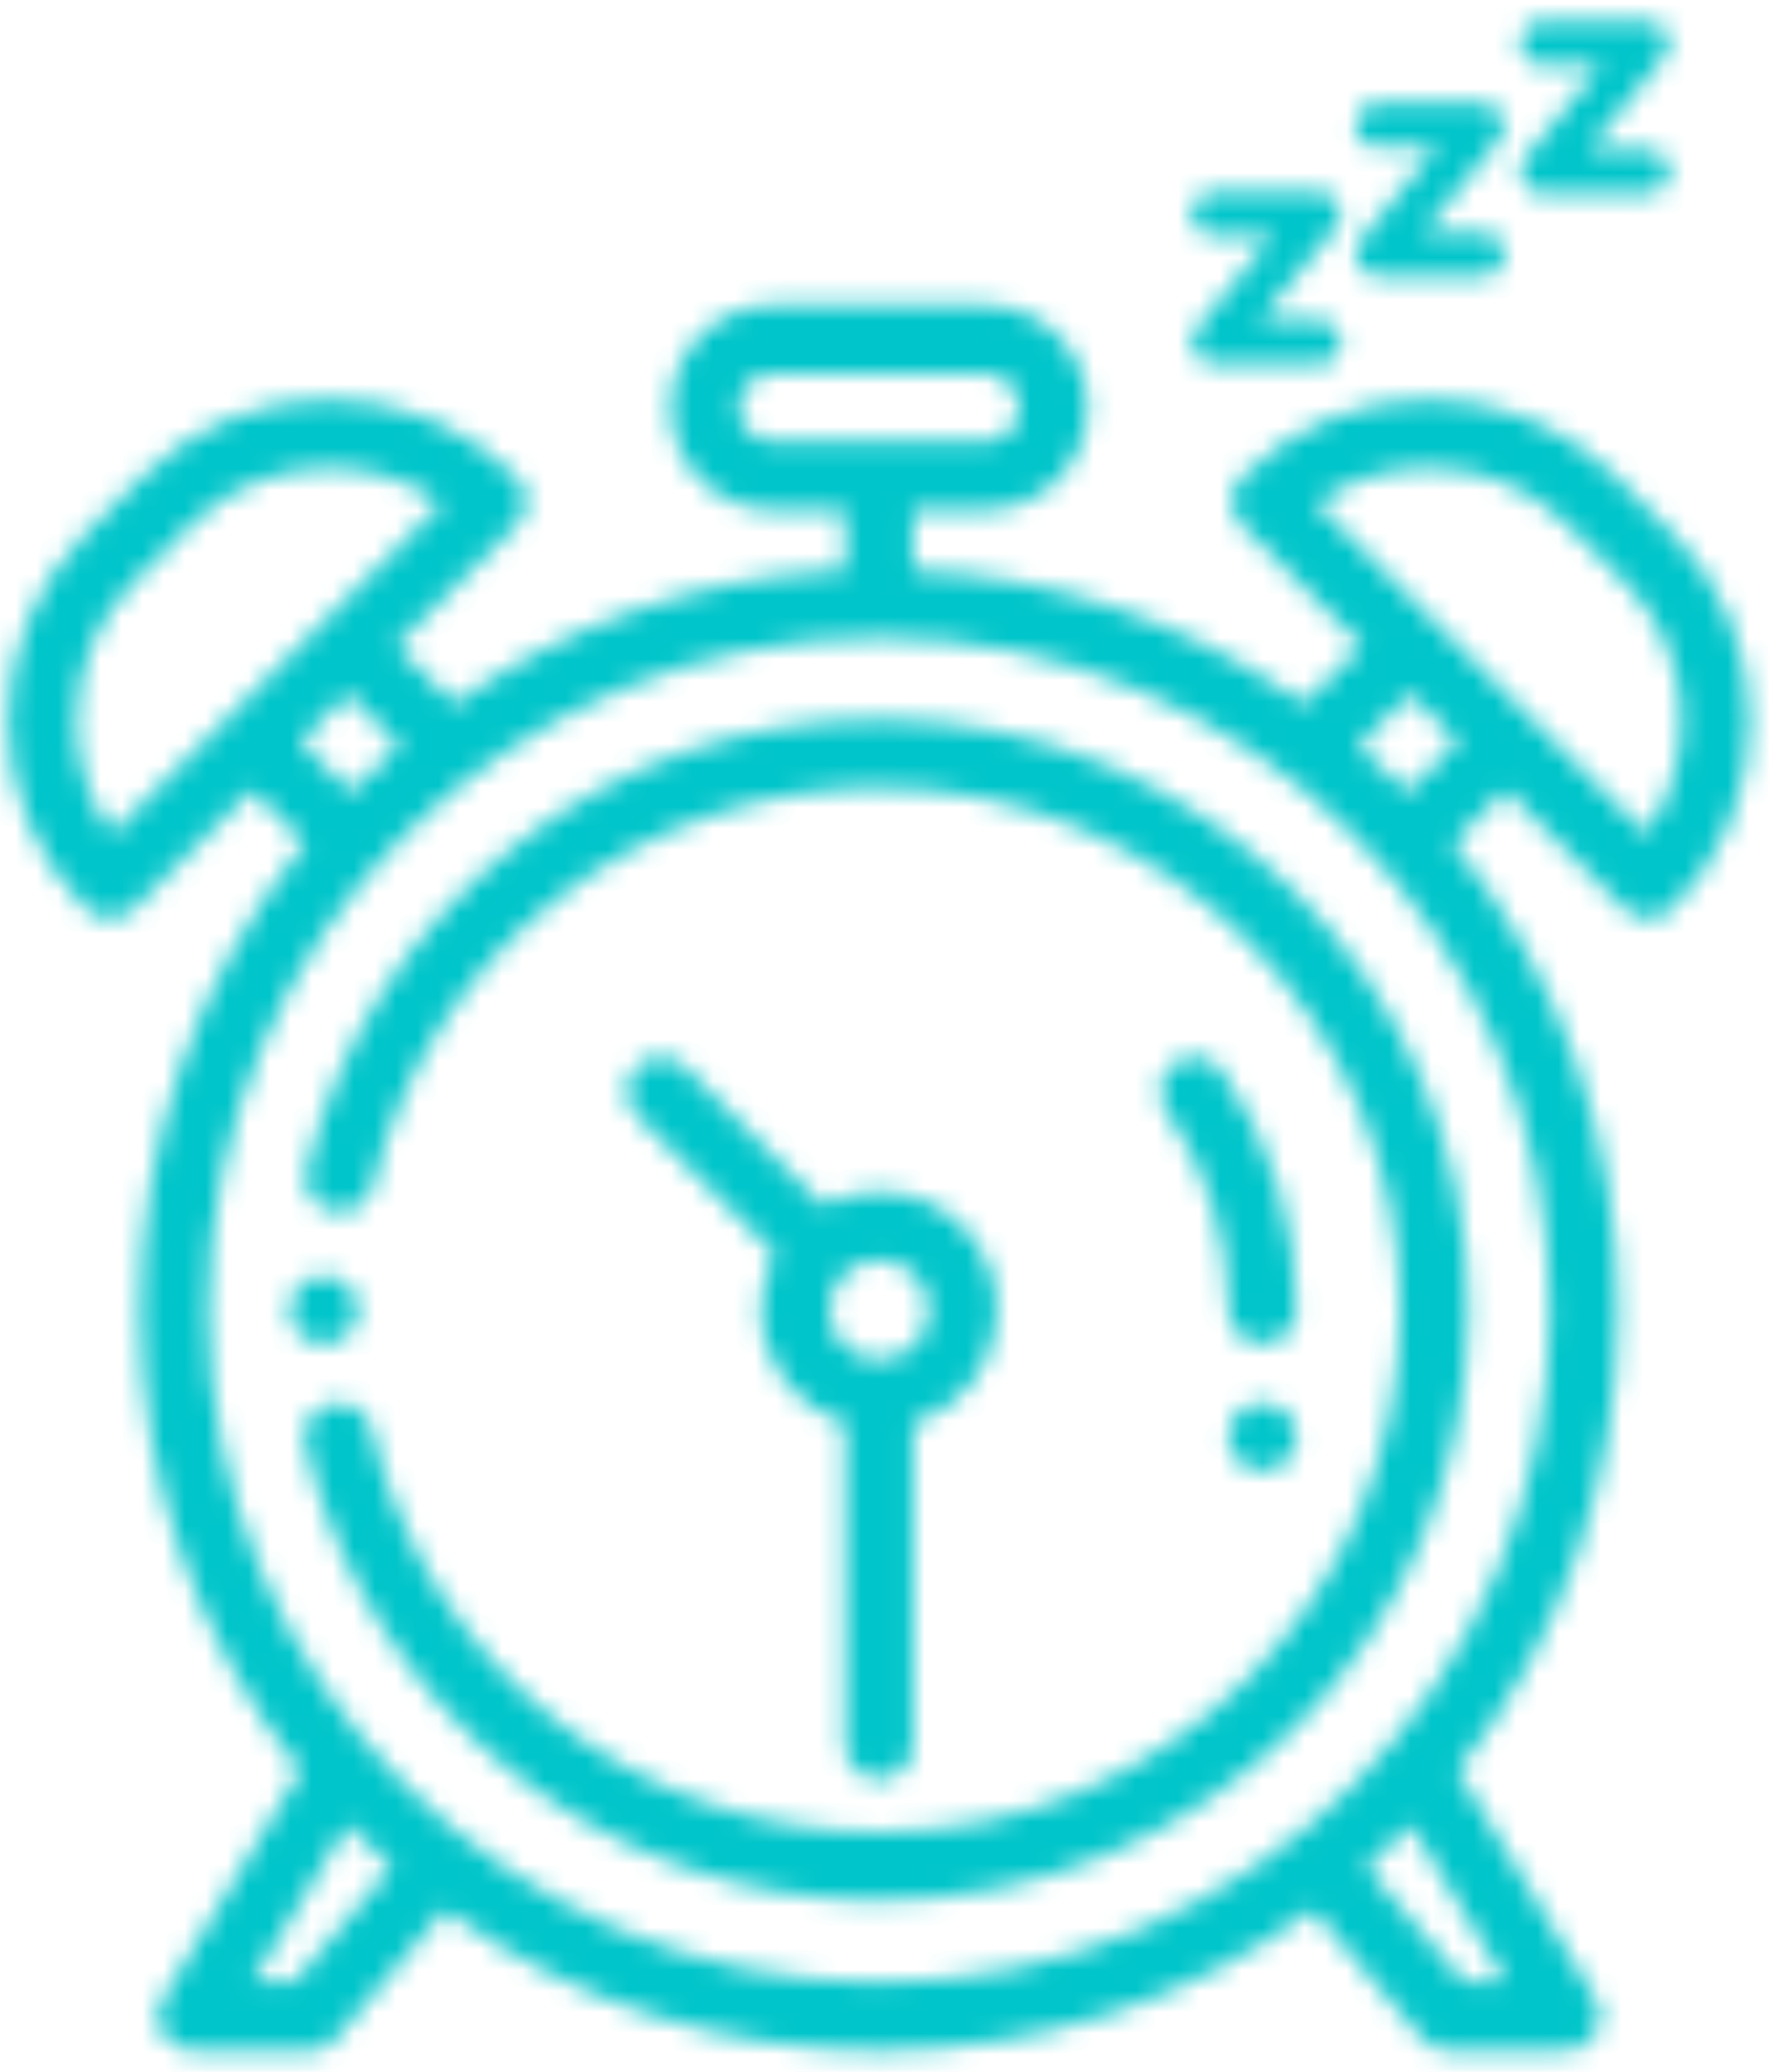 <?xml version="1.0" encoding="UTF-8"?>
<svg width="84px" height="98px" viewBox="0 0 84 98" version="1.1" xmlns="http://www.w3.org/2000/svg" xmlns:xlink="http://www.w3.org/1999/xlink">
    <title>092771D6-6272-4FD3-BBA8-B169327838FC</title>
    <defs>
        <path d="M46.389,13.767 C49.051,13.767 51.217,15.937 51.217,18.604 C51.217,21.211 49.148,23.343 46.569,23.438 L46.389,23.442 L42.966,23.442 L42.966,26.295 C49.507,26.59 55.724,28.679 61.047,32.328 L61.466,32.62 L64.215,29.866 L58.531,24.171 C57.902,23.542 57.902,22.521 58.531,21.891 C60.894,19.523 64.037,18.219 67.379,18.219 C70.614,18.219 73.661,19.44 75.997,21.665 L76.228,21.891 L78.895,24.563 C83.774,29.451 83.774,37.404 78.895,42.293 C78.593,42.595 78.184,42.765 77.757,42.765 C77.377,42.765 77.012,42.631 76.723,42.389 L76.619,42.293 L71.023,36.687 L68.506,39.209 C73.57,45.434 76.324,53.15 76.324,61.29 C76.324,69.304 73.654,76.907 68.738,83.081 L75.026,93.498 C75.397,94.118 75.478,94.28 75.478,94.702 C75.478,95.13 75.307,95.542 75.004,95.844 C74.576,96.271 74.27,96.316 73.344,96.324 L71.417,96.325 L68.283,96.314 C67.86,96.312 67.457,96.144 67.159,95.848 L67.064,95.745 L61.896,89.648 C55.962,93.981 48.839,96.322 41.357,96.322 C34.037,96.322 27.061,94.081 21.206,89.928 L20.818,89.648 L15.65,95.745 C15.376,96.068 14.987,96.269 14.57,96.307 L14.404,96.314 L10.95,96.325 L9.37,96.324 C8.443,96.317 8.137,96.271 7.71,95.844 C7.406,95.542 7.236,95.13 7.236,94.702 C7.236,94.34 7.295,94.169 7.545,93.738 L13.975,83.081 C9.06,76.907 6.389,69.304 6.389,61.29 C6.389,53.309 9.036,45.737 13.912,39.576 L14.207,39.208 L11.691,36.687 L6.095,42.293 C5.793,42.595 5.384,42.765 4.957,42.765 C4.53,42.765 4.121,42.595 3.819,42.293 C1.456,39.925 0.154,36.776 0.154,33.428 C0.154,30.187 1.373,27.134 3.594,24.794 L3.819,24.563 L6.486,21.891 C8.85,19.523 11.992,18.219 15.335,18.219 C18.677,18.219 21.82,19.523 24.183,21.891 C24.779,22.487 24.81,23.435 24.277,24.069 L24.183,24.171 L18.499,29.866 L21.248,32.619 C26.524,28.888 32.708,26.711 39.231,26.322 L39.747,26.295 L39.747,23.442 L36.325,23.442 C33.662,23.442 31.496,21.272 31.496,18.604 C31.496,15.998 33.565,13.866 36.144,13.77 L36.325,13.767 L46.389,13.767 Z M16.203,85.621 L11.687,93.098 L13.676,93.092 L18.305,87.631 C17.733,87.127 17.174,86.605 16.631,86.061 C16.486,85.916 16.345,85.769 16.203,85.621 Z M66.511,85.621 C66.369,85.769 66.227,85.916 66.082,86.061 C65.675,86.469 65.258,86.865 64.835,87.249 L64.408,87.631 L69.038,93.092 L71.026,93.098 L66.511,85.621 Z M41.357,29.482 C23.851,29.482 9.609,43.751 9.609,61.29 C9.609,78.828 23.851,93.097 41.357,93.097 C58.863,93.097 73.105,78.828 73.105,61.29 C73.105,43.751 58.863,29.482 41.357,29.482 Z M41.357,33.357 C56.73,33.357 69.238,45.888 69.238,61.29 C69.238,76.692 56.73,89.222 41.357,89.222 C35.029,89.222 28.832,87.04 23.908,83.077 C19.059,79.175 15.614,73.702 14.206,67.668 C14.004,66.8 14.542,65.933 15.408,65.731 C16.273,65.528 17.139,66.067 17.341,66.934 C19.958,78.158 29.834,85.997 41.357,85.997 C54.955,85.997 66.019,74.913 66.019,61.29 C66.019,47.666 54.955,36.582 41.357,36.582 C29.942,36.582 20.087,44.331 17.393,55.427 C17.183,56.292 16.312,56.823 15.449,56.613 C14.585,56.402 14.055,55.53 14.265,54.665 C15.716,48.689 19.175,43.277 24.004,39.425 C28.981,35.455 34.982,33.357 41.357,33.357 Z M32.064,49.708 L32.167,49.802 L38.714,56.362 C39.501,55.936 40.401,55.695 41.357,55.695 C44.436,55.695 46.941,58.205 46.941,61.29 C46.941,63.742 45.358,65.83 43.162,66.584 L42.966,66.647 L42.966,81.866 C42.966,82.757 42.246,83.479 41.357,83.479 C40.508,83.479 39.813,82.821 39.751,81.987 L39.747,81.866 L39.747,66.647 C37.45,65.953 35.772,63.814 35.772,61.29 C35.772,60.419 35.971,59.595 36.327,58.86 L36.438,58.642 L29.89,52.082 C29.262,51.453 29.262,50.432 29.89,49.802 C30.486,49.205 31.432,49.174 32.064,49.708 Z M59.499,65.688 C59.922,65.688 60.337,65.861 60.636,66.161 C60.936,66.46 61.108,66.876 61.108,67.301 C61.108,67.725 60.936,68.141 60.636,68.441 C60.337,68.74 59.922,68.913 59.499,68.913 C59.075,68.913 58.66,68.74 58.361,68.441 C58.061,68.141 57.889,67.725 57.889,67.301 C57.889,66.876 58.061,66.46 58.361,66.161 C58.66,65.861 59.075,65.688 59.499,65.688 Z M41.357,58.919 C40.052,58.919 38.991,59.983 38.991,61.29 C38.991,62.597 40.052,63.66 41.357,63.66 C42.661,63.66 43.722,62.597 43.722,61.29 C43.722,59.983 42.661,58.919 41.357,58.919 Z M57.596,50.022 C59.894,53.341 61.108,57.237 61.108,61.29 C61.108,62.18 60.388,62.902 59.499,62.902 C58.61,62.902 57.89,62.18 57.89,61.29 C57.89,57.897 56.873,54.636 54.951,51.86 C54.444,51.129 54.626,50.124 55.356,49.616 C56.086,49.109 57.089,49.29 57.596,50.022 Z M15.085,59.677 C15.508,59.677 15.924,59.849 16.223,60.149 C16.522,60.449 16.695,60.865 16.695,61.289 C16.695,61.713 16.522,62.129 16.223,62.429 C15.924,62.729 15.508,62.902 15.085,62.902 C14.662,62.902 14.247,62.729 13.947,62.429 C13.648,62.129 13.476,61.713 13.476,61.289 C13.476,60.865 13.648,60.449 13.947,60.149 C14.247,59.849 14.662,59.677 15.085,59.677 Z M15.335,21.448 C13.046,21.448 10.757,22.287 8.974,23.966 L8.762,24.171 L6.095,26.843 C4.34,28.602 3.373,30.94 3.373,33.428 C3.373,35.261 3.898,37.013 4.877,38.512 L5.055,38.774 L20.67,23.13 C19.076,22.009 17.205,21.448 15.335,21.448 Z M67.379,21.444 C65.549,21.444 63.8,21.97 62.304,22.951 L62.043,23.129 L77.658,38.773 C80.153,35.211 79.867,30.275 76.799,27.029 L76.619,26.843 L73.952,24.171 C72.196,22.412 69.862,21.444 67.379,21.444 Z M66.491,32.146 L64.026,34.616 C64.732,35.22 65.418,35.853 66.082,36.518 L66.357,36.801 L68.747,34.406 L66.491,32.146 Z M16.223,32.146 L13.967,34.406 L16.356,36.8 L16.631,36.518 C17.129,36.019 17.64,35.538 18.162,35.074 L18.688,34.615 L16.223,32.146 Z M46.389,16.992 L36.325,16.992 C35.437,16.992 34.715,17.715 34.715,18.604 C34.715,19.453 35.373,20.151 36.205,20.212 L36.325,20.217 L46.389,20.217 C47.276,20.217 47.998,19.493 47.998,18.604 C47.998,17.756 47.34,17.058 46.509,16.996 L46.389,16.992 Z M62.168,8.398 C63.038,8.398 63.516,9.413 62.964,10.088 L59.367,14.49 L62.168,14.49 C62.737,14.49 63.198,14.953 63.198,15.524 C63.198,16.095 62.737,16.558 62.168,16.558 L57.19,16.558 C56.32,16.558 55.842,15.543 56.393,14.868 L59.991,10.466 L57.19,10.466 C56.621,10.466 56.16,10.003 56.16,9.432 C56.16,8.861 56.621,8.398 57.19,8.398 L62.168,8.398 Z M69.922,4.222 C70.791,4.222 71.27,5.237 70.718,5.912 L67.121,10.314 L69.922,10.314 C70.49,10.314 70.952,10.777 70.952,11.348 C70.952,11.919 70.49,12.382 69.922,12.382 L64.943,12.382 C64.074,12.382 63.595,11.367 64.147,10.692 L67.744,6.29 L64.943,6.29 C64.374,6.29 63.913,5.827 63.913,5.256 C63.913,4.685 64.374,4.222 64.943,4.222 L69.922,4.222 Z M77.717,0.325 C78.586,0.325 79.065,1.34 78.513,2.015 L74.916,6.417 L77.717,6.417 C78.286,6.417 78.747,6.879 78.747,7.451 C78.747,8.022 78.286,8.485 77.717,8.485 L72.738,8.485 C71.869,8.485 71.39,7.47 71.942,6.795 L75.539,2.393 L72.738,2.393 C72.17,2.393 71.708,1.93 71.708,1.359 C71.708,0.788 72.17,0.325 72.738,0.325 L77.717,0.325 Z" id="path-1"></path>
    </defs>
    <g id="MVP---WISP-Light" stroke="none" stroke-width="1" fill="none" fill-rule="evenodd">
        <g id="03.-Thankyou-page---Timeout" transform="translate(-598, -215)">
            <g id="ThankYou" transform="translate(452, 215)">
                <g id="pictograms/paymentcompleted" transform="translate(146, 0)">
                    <g id="colors/@aqua" transform="translate(0.246, 0.675)">
                        <mask id="mask-2" fill="white">
                            <use xlink:href="#path-1"></use>
                        </mask>
                        <g id="Mask"></g>
                        <g mask="url(#mask-2)" fill="#00C5CA" id="Rectangle-Copy-9">
                            <g transform="translate(-16.8, -4.8)">
                                <rect x="0" y="0" width="120" height="107.2"></rect>
                            </g>
                        </g>
                    </g>
                </g>
            </g>
        </g>
    </g>
</svg>